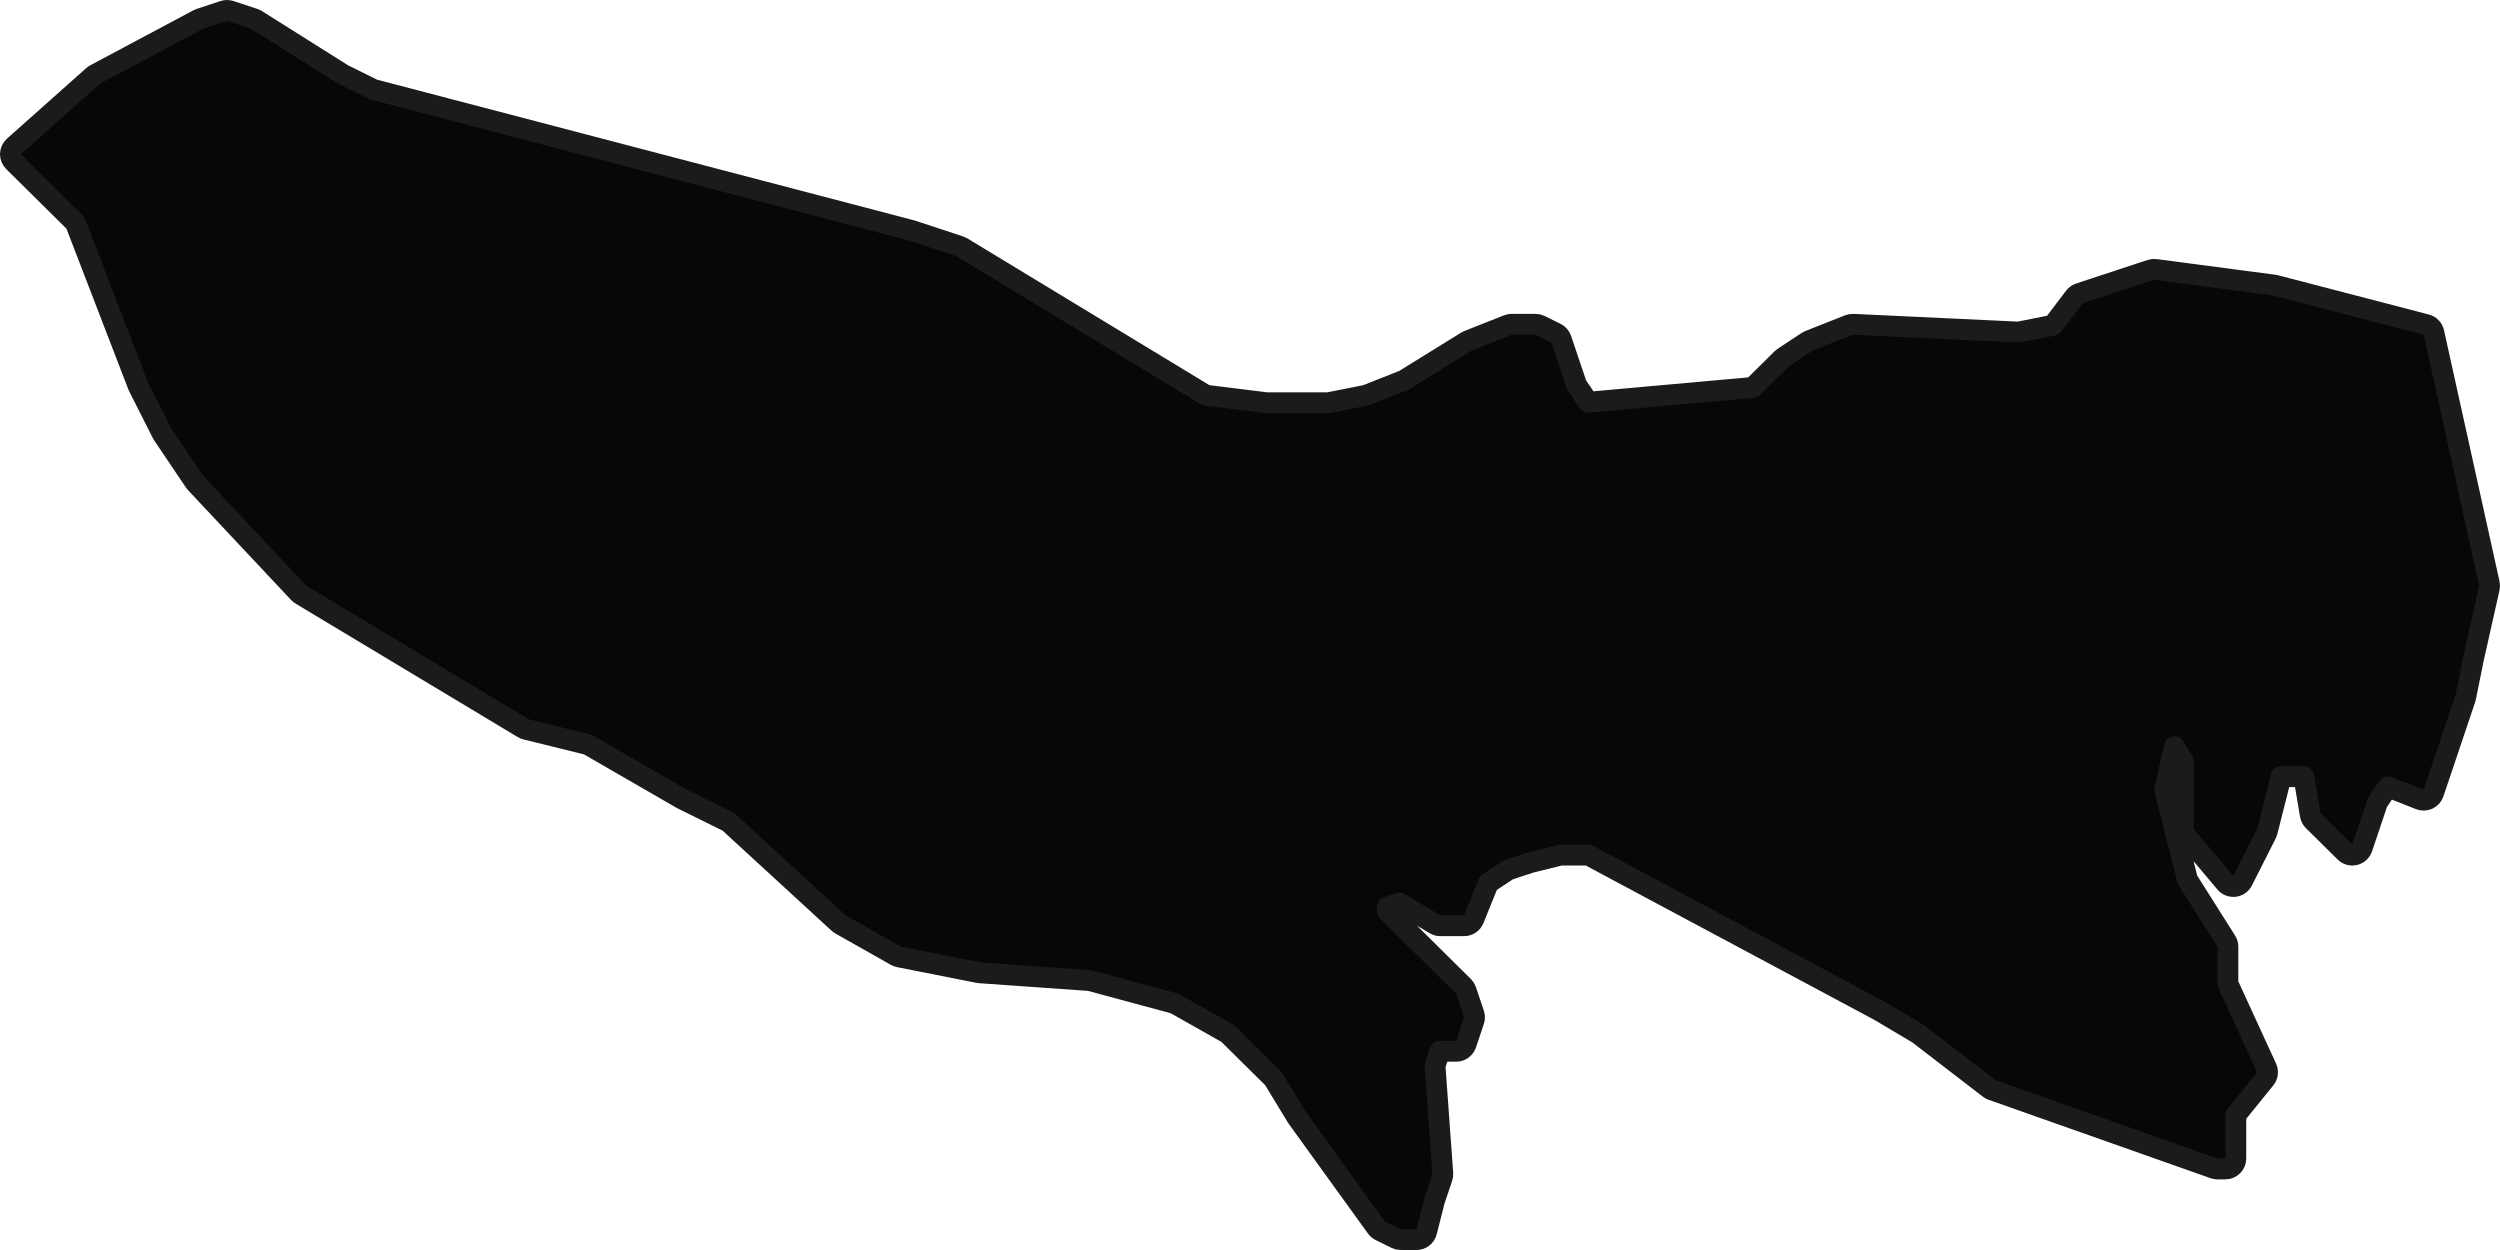 <svg width="120" height="60" viewBox="0 0 120 60" fill="none" xmlns="http://www.w3.org/2000/svg">
<path d="M116.824 15.957C116.783 15.774 116.643 15.628 116.461 15.581L109.229 13.698C109.209 13.693 109.189 13.689 109.169 13.686L103.459 12.933C103.384 12.923 103.309 12.93 103.237 12.954L100.953 13.707L99.811 14.084C99.715 14.115 99.63 14.175 99.569 14.256L98.542 15.611L96.885 15.939L88.953 15.566C88.882 15.562 88.811 15.574 88.745 15.6L86.842 16.353C86.81 16.366 86.779 16.382 86.751 16.401L85.609 17.154C85.581 17.172 85.555 17.193 85.532 17.216L84.138 18.596L76.237 19.307L75.678 18.478L74.938 16.282C74.896 16.156 74.805 16.052 74.686 15.993L73.925 15.617C73.856 15.583 73.78 15.565 73.703 15.565H72.561C72.498 15.565 72.436 15.577 72.377 15.6L70.474 16.353C70.447 16.364 70.42 16.377 70.395 16.393L67.388 18.253L65.568 18.973L63.758 19.331H60.792L57.884 18.971L46.175 11.871C46.143 11.852 46.109 11.836 46.073 11.824L43.789 11.071C43.779 11.067 43.769 11.064 43.759 11.062L17.924 4.295L16.471 3.576L12.305 0.953C12.271 0.932 12.234 0.914 12.195 0.902L11.053 0.525C10.952 0.492 10.842 0.492 10.74 0.525L9.598 0.902C9.571 0.911 9.545 0.922 9.52 0.935L4.571 3.572C4.536 3.59 4.504 3.613 4.474 3.64L0.667 7.029C0.564 7.121 0.504 7.251 0.5 7.389C0.497 7.527 0.55 7.661 0.648 7.758L3.617 10.695L6.624 18.504C6.63 18.52 6.637 18.535 6.644 18.55L7.786 20.81C7.795 20.828 7.806 20.846 7.818 20.864L9.34 23.123C9.355 23.146 9.372 23.167 9.39 23.186L14.339 28.459C14.37 28.493 14.406 28.522 14.446 28.545L25.104 34.948C25.147 34.974 25.193 34.993 25.241 35.005L28.218 35.741L32.724 38.342C32.734 38.347 32.743 38.352 32.753 38.357L34.972 39.455L40.249 44.303C40.277 44.329 40.308 44.352 40.341 44.37L43.006 45.877C43.052 45.903 43.102 45.922 43.155 45.932L46.961 46.685C46.982 46.689 47.002 46.692 47.023 46.694L52.304 47.067L56.383 48.168L58.934 49.61L61.127 51.78L62.237 53.61C62.244 53.621 62.251 53.633 62.259 53.643L66.066 58.916C66.113 58.982 66.176 59.035 66.249 59.072L67.011 59.448C67.08 59.482 67.156 59.5 67.232 59.5H67.994C68.223 59.5 68.422 59.344 68.478 59.123L68.854 57.635L69.229 56.523C69.25 56.46 69.258 56.394 69.254 56.328L68.88 51.155L69.114 50.461H69.897C70.112 50.461 70.302 50.324 70.371 50.121L70.751 48.991C70.786 48.887 70.786 48.775 70.751 48.672L70.371 47.542C70.346 47.468 70.304 47.401 70.249 47.346L67.203 44.333L66.591 43.726V43.543L67.173 43.351L68.88 44.365C68.958 44.411 69.046 44.435 69.136 44.435H70.278C70.481 44.435 70.665 44.311 70.741 44.123L71.444 42.384L72.4 41.753L73.461 41.403L74.906 41.045H76.242L90.206 48.514L92.074 49.622L95.476 52.24C95.518 52.273 95.564 52.298 95.614 52.316L106.272 56.082C106.326 56.101 106.382 56.11 106.439 56.11H106.819C107.095 56.11 107.319 55.887 107.319 55.61V53.528L108.731 51.782C108.85 51.634 108.876 51.431 108.796 51.259L106.939 47.215V45.441C106.939 45.347 106.912 45.254 106.861 45.175L105.001 42.229L103.908 37.902L104.371 35.84L104.797 36.542V39.792C104.797 39.91 104.839 40.024 104.914 40.114L106.818 42.374C106.926 42.502 107.091 42.568 107.258 42.549C107.425 42.529 107.571 42.427 107.646 42.277L108.788 40.018C108.805 39.985 108.818 39.95 108.827 39.915L109.493 37.279H110.584L110.894 39.122C110.911 39.225 110.961 39.321 111.035 39.394L112.558 40.901C112.681 41.022 112.857 41.072 113.025 41.032C113.193 40.992 113.329 40.869 113.384 40.705L114.123 38.509L114.622 37.769L116.151 38.374C116.279 38.424 116.422 38.42 116.546 38.363C116.67 38.305 116.765 38.199 116.809 38.069L118.332 33.549C118.339 33.529 118.344 33.509 118.348 33.489L118.727 31.616L118.728 31.611L119.488 28.226C119.504 28.155 119.504 28.081 119.488 28.009L116.824 15.957Z" fill="#070707" stroke="#1B1B1B" stroke-linecap="round" stroke-linejoin="round"/>
</svg>
